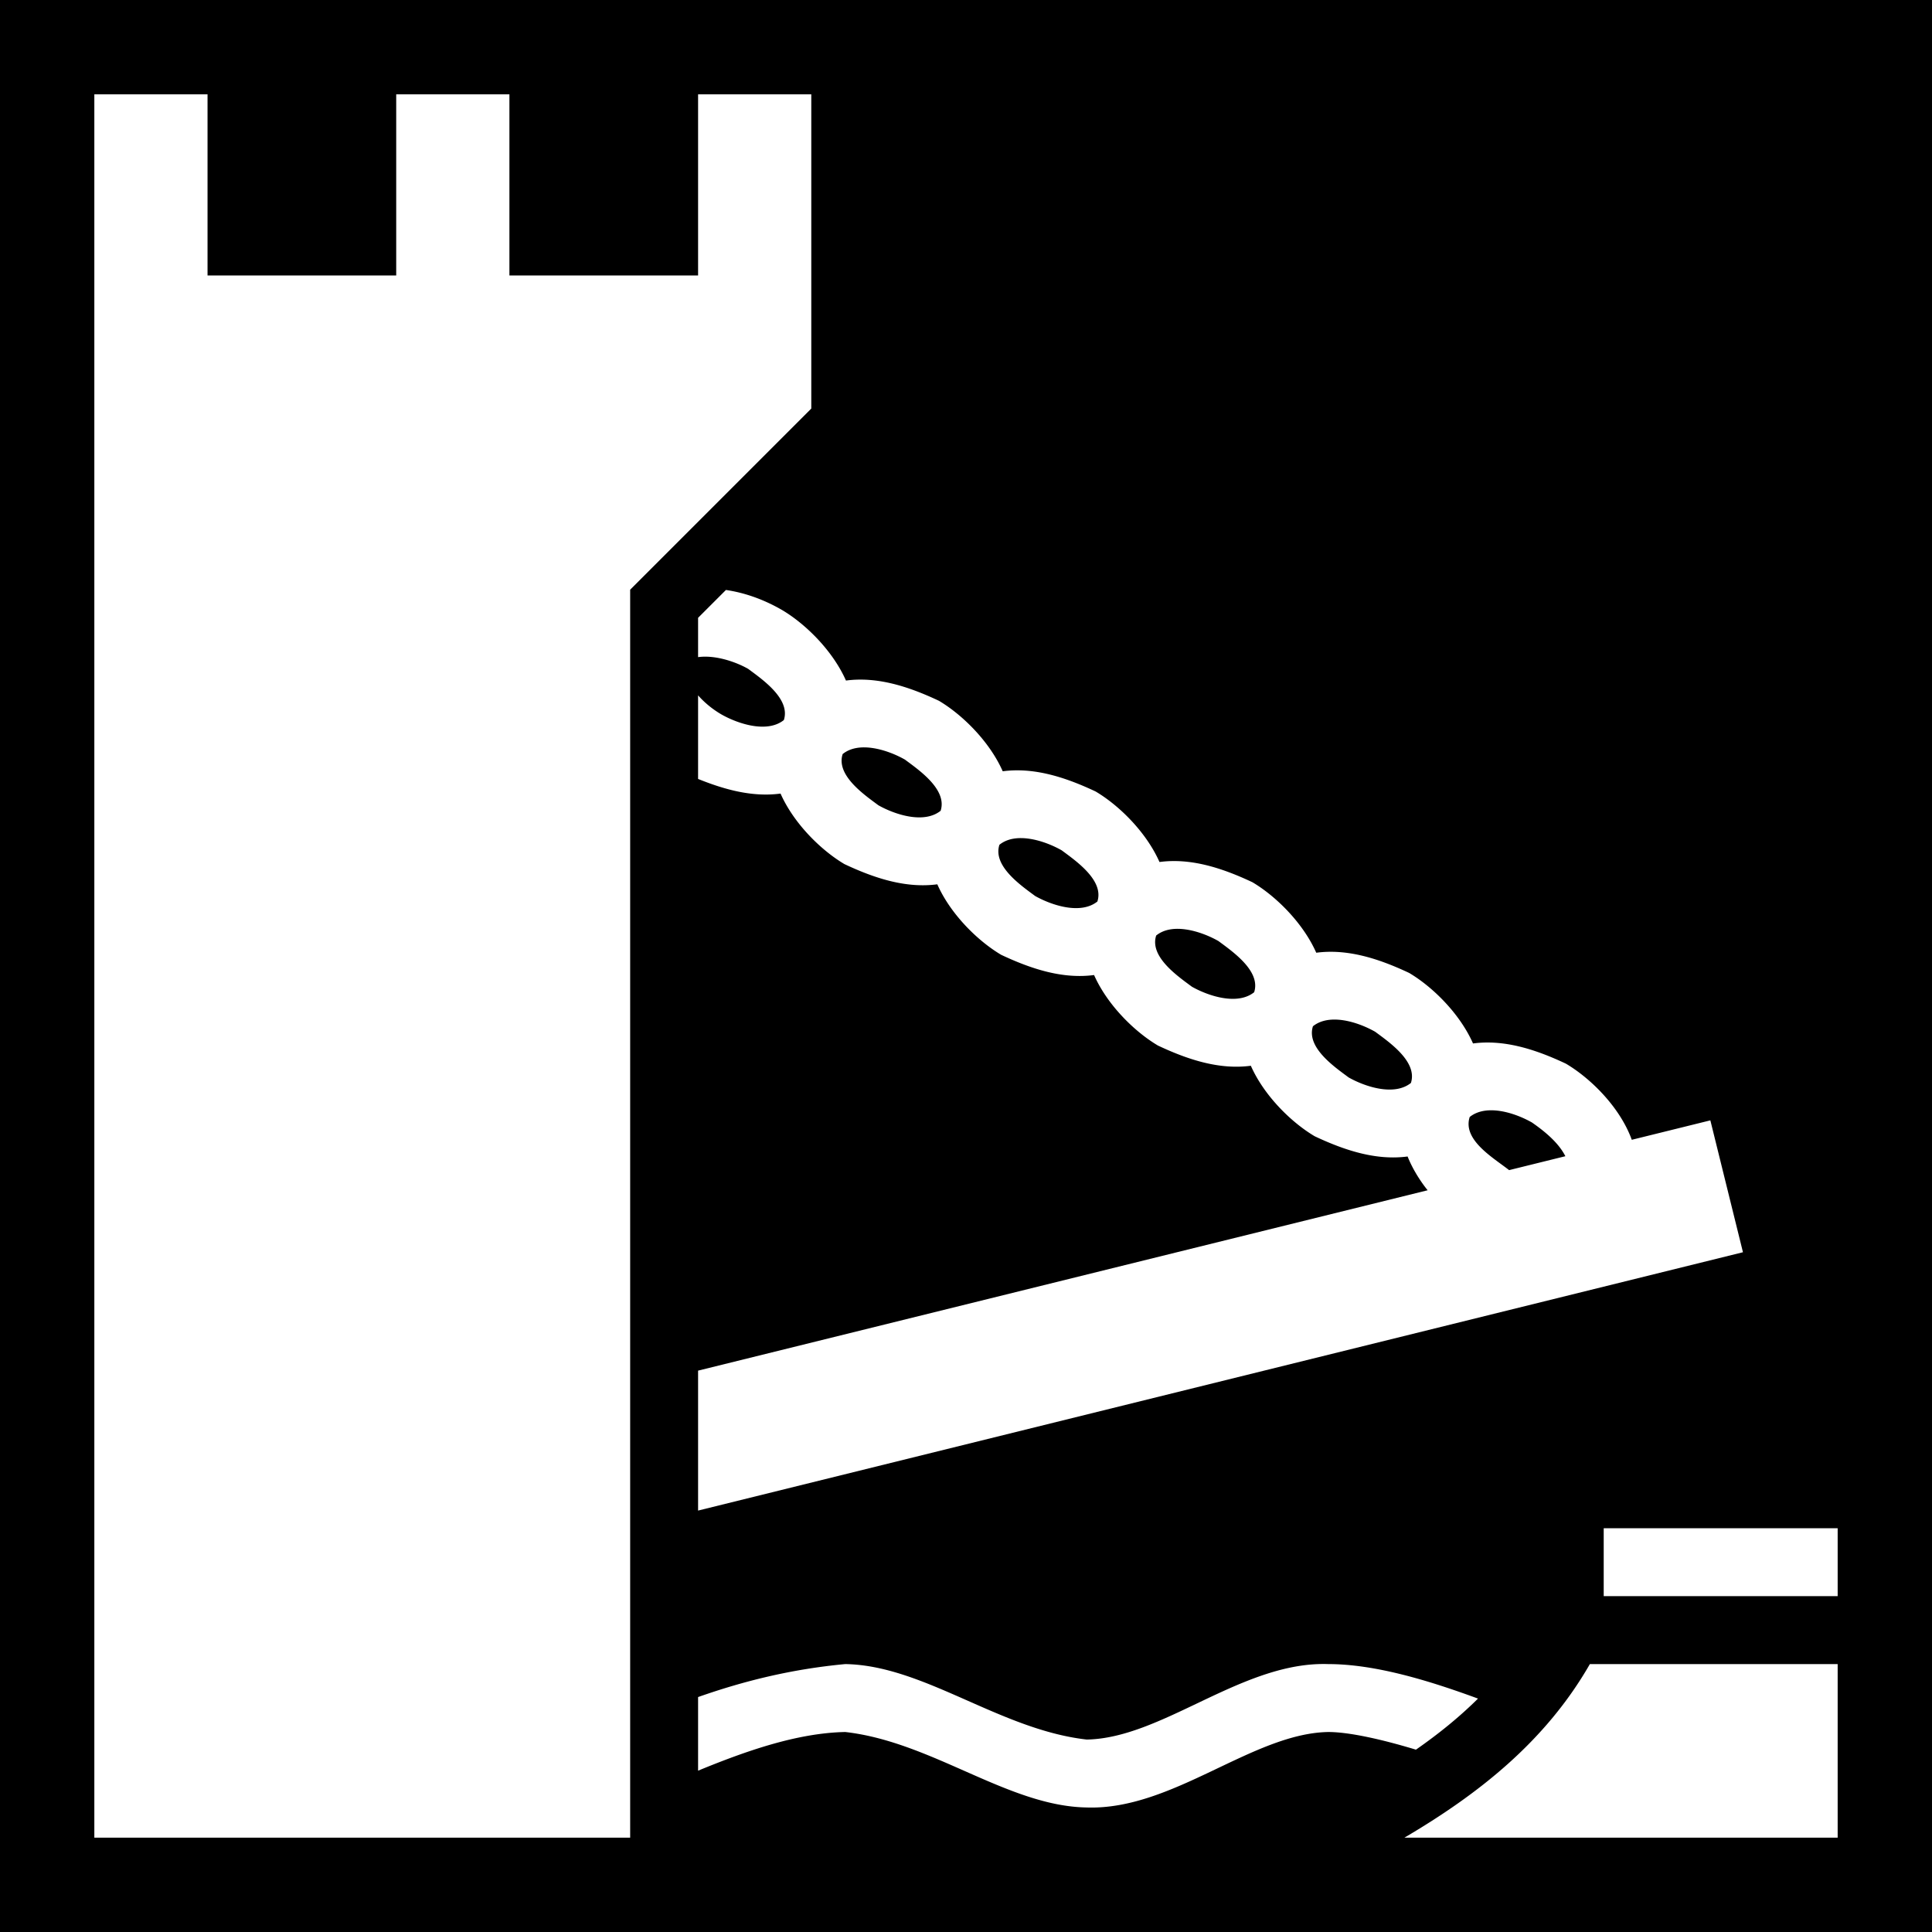 <svg xmlns="http://www.w3.org/2000/svg" viewBox="0 0 512 512" style="height: 512px; width: 512px;"><path d="M0 0h512v512H0z" fill="#000" fill-opacity="1"></path><g class="" transform="translate(0,0)" style=""><path d="M25 25v462h142V156.271l48-48V25h-30v48h-50V25h-30v48H55V25zm167.38 131.348l-7.38 7.38v10.418c4.551-.619 9.936 1.222 13.258 3.102 3.798 2.819 11.29 7.973 9.474 13.572-4.443 3.557-12.158.989-16.488-1.455-2.554-1.478-4.656-3.285-6.244-5.09v22.153c7.553 3.05 14.707 4.827 21.854 3.879 3.51 7.926 10.723 15.014 16.917 18.681 8.36 3.946 16.533 6.437 24.627 5.364 3.506 7.927 10.725 15.013 16.918 18.68 8.36 3.944 16.532 6.436 24.625 5.363 3.51 7.926 10.724 15.014 16.918 18.681 8.36 3.946 16.533 6.435 24.627 5.361 3.506 7.928 10.724 15.015 16.918 18.682 8.36 3.945 16.532 6.437 24.625 5.363 1.285 3.252 3.345 6.525 5.31 8.95L185 363.232v37.086l276.902-68.463-8.64-34.947-20.823 5.149c-3.111-8.604-10.869-16.274-17.447-20.168-8.36-3.946-16.533-6.435-24.627-5.362-3.506-7.927-10.722-15.016-16.916-18.683-8.36-3.946-16.532-6.433-24.627-5.36-3.51-7.926-10.723-15.016-16.918-18.683-8.36-3.943-16.533-6.44-24.627-5.36-3.505-7.926-10.722-15.016-16.916-18.683-8.36-3.945-16.533-6.435-24.627-5.362-3.51-7.926-10.722-15.016-16.918-18.683-8.36-3.945-16.533-6.433-24.627-5.36-3.505-7.927-10.721-15.016-16.916-18.683-4.816-2.788-9.868-4.587-14.892-5.322zm47.42 44.945c3.801 2.82 11.292 7.97 9.477 13.572-4.444 3.554-12.16.988-16.488-1.455-3.8-2.82-11.295-7.97-9.476-13.572 4.317-3.522 11.902-1.141 16.488 1.455zm41.546 24.043c3.798 2.819 11.29 7.973 9.474 13.572-4.443 3.557-12.158.989-16.488-1.455-3.802-2.82-11.29-7.968-9.477-13.572 4.32-3.522 11.905-1.141 16.49 1.455zm41.543 24.045c3.798 2.819 11.292 7.97 9.476 13.57-4.444 3.557-12.159.989-16.488-1.455-3.802-2.82-11.294-7.967-9.477-13.572 4.318-3.52 11.904-1.139 16.489 1.457zm41.545 24.043c3.8 2.82 11.289 7.97 9.474 13.572-4.444 3.554-12.16.988-16.488-1.455-3.8-2.82-11.291-7.97-9.477-13.572 4.335-3.473 11.76-1.223 16.49 1.455zm41.543 24.043c3.48 2.414 7.061 5.386 8.863 8.941l-14.914 3.688c-4.09-3.23-12.418-7.978-10.438-14.084 4.334-3.472 11.759-1.223 16.489 1.455zM425 405v18h62v-18zm-75.129 35.988C327.917 441.483 307.51 460.65 288 461c-23.065-2.608-43.13-19.673-64-20-14.073 1.314-26.678 4.405-39 8.736v19.51c12.73-5.24 26.302-10.001 39-10.246 23.065 2.608 43.13 19.673 64 20 22.767.773 43.861-19.639 64-20 5.556 0 14.283 1.97 23.24 4.68 5.96-4.151 11.487-8.612 16.446-13.537C378.966 445.47 364.568 441 352 441a37.607 37.607 0 0 0-2.129-.012zm71.461.012c-11.844 20.648-29.735 34.582-49.146 46H487v-46z" fill="#fff" fill-opacity="1"></path></g></svg>